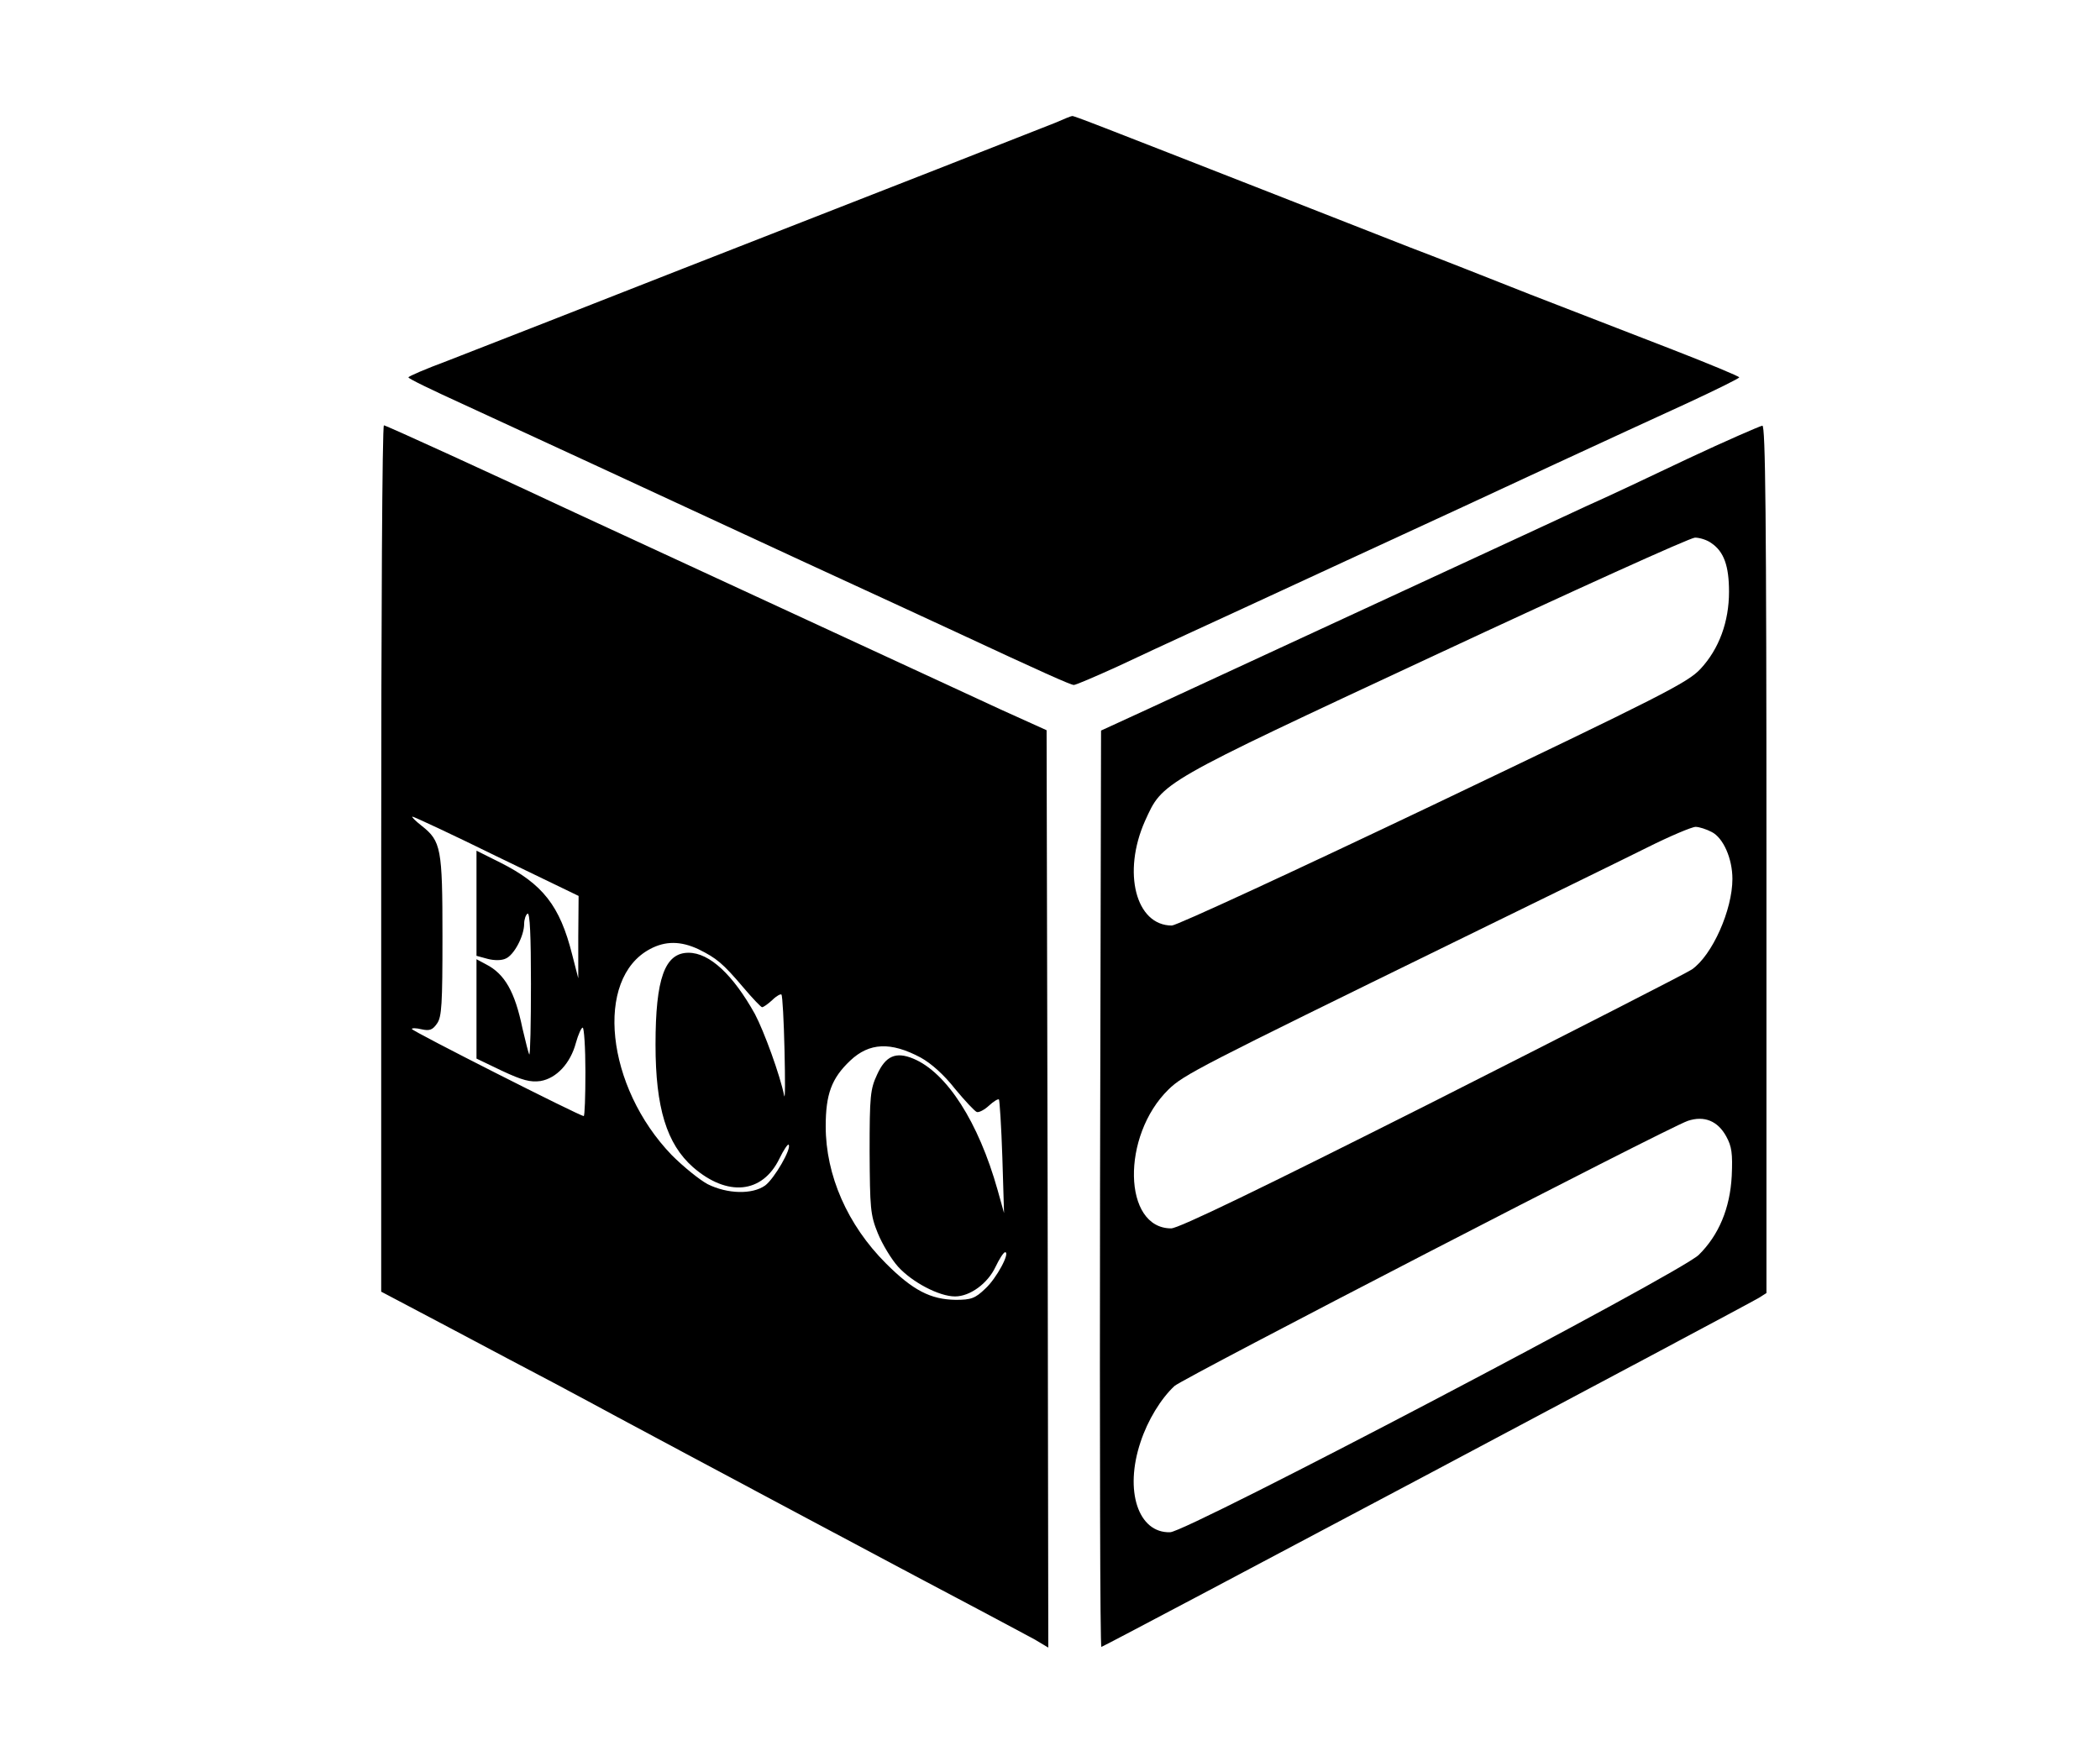 <?xml version="1.0" standalone="no"?>
<!DOCTYPE svg PUBLIC "-//W3C//DTD SVG 20010904//EN"
 "http://www.w3.org/TR/2001/REC-SVG-20010904/DTD/svg10.dtd">
<svg version="1.0" xmlns="http://www.w3.org/2000/svg"
 width="617pt" height="516pt" viewBox="0 0 617 516"
 preserveAspectRatio="xMidYMid meet">
<g transform="translate(0,516) scale(0.1,-0.1)"
fill="#000000" stroke="none">
<path d="M3100 4799 c-47 -19 -514 -202 -1095 -429 -115 -45 -293 -115 -395
-155 -102 -40 -236 -92 -297 -116 -62 -23 -113 -45 -113 -48 0 -4 73 -39 163
-80 89 -41 266 -123 392 -181 127 -59 397 -184 600 -278 204 -94 408 -188 455
-210 251 -117 336 -155 345 -155 6 0 64 25 130 55 66 31 156 73 200 93 44 20
256 118 470 217 215 99 494 228 620 287 127 59 299 138 382 176 84 39 153 73
153 76 0 3 -89 40 -197 82 -109 42 -297 115 -418 162 -121 48 -281 111 -355
139 -74 29 -247 97 -385 151 -549 215 -600 235 -605 234 -3 0 -25 -9 -50 -20z"/>
<path d="M1120 2637 l0 -1273 197 -104 c109 -58 247 -131 308 -163 60 -32 146
-78 190 -102 184 -99 949 -507 1060 -565 66 -35 139 -74 163 -87 l42 -25 -2
1348 -3 1348 -135 61 c-143 66 -1157 535 -1250 578 -239 112 -556 257 -562
257 -5 0 -8 -573 -8 -1273z m340 6 l240 -116 -1 -121 0 -121 -18 70 c-36 143
-86 207 -211 270 l-70 35 0 -155 0 -154 33 -9 c19 -5 41 -5 53 1 24 10 54 66
54 102 0 13 5 27 10 30 7 4 10 -67 10 -206 0 -117 -2 -210 -5 -208 -2 3 -11
38 -20 77 -22 107 -52 160 -107 188 l-28 15 0 -146 0 -146 75 -36 c60 -28 83
-34 113 -30 47 8 88 52 104 112 7 25 16 45 20 45 4 0 8 -58 8 -130 0 -71 -2
-130 -5 -130 -11 0 -505 250 -505 256 0 3 13 3 29 -1 23 -5 32 -2 45 17 14 19
16 58 16 256 0 259 -4 280 -61 325 -19 15 -31 27 -27 27 4 0 116 -52 248 -117z
m593 -273 c52 -26 70 -40 131 -112 27 -32 52 -58 55 -58 4 0 17 9 30 21 12 12
25 19 27 16 3 -3 7 -77 9 -164 2 -87 2 -147 -1 -133 -12 60 -59 189 -86 240
-64 115 -133 180 -195 180 -70 0 -97 -76 -97 -270 0 -186 33 -292 110 -360
101 -88 204 -78 254 25 12 25 25 44 27 41 10 -10 -42 -100 -69 -120 -38 -27
-111 -25 -169 4 -24 13 -71 51 -105 85 -194 201 -228 519 -64 606 45 24 90 24
143 -1z m652 -318 c31 -17 69 -51 101 -92 29 -35 58 -66 64 -68 6 -2 22 6 36
19 13 12 26 20 29 18 2 -3 7 -79 10 -170 l5 -164 -19 68 c-56 199 -149 345
-248 386 -51 21 -81 8 -106 -47 -20 -43 -22 -63 -22 -227 1 -165 2 -185 24
-239 13 -32 40 -77 60 -99 41 -45 120 -87 167 -87 44 0 96 38 119 87 11 23 23
42 28 43 16 0 -25 -77 -58 -107 -30 -29 -42 -33 -87 -33 -74 1 -126 28 -205
107 -113 113 -177 259 -177 403 0 94 17 141 72 193 56 53 119 56 207 9z"/>
<path d="M4959 3812 c-113 -54 -245 -116 -295 -138 -49 -23 -330 -153 -624
-289 -294 -136 -596 -276 -670 -310 l-135 -62 -3 -1347 c-1 -740 0 -1346 4
-1346 6 0 1896 1004 1932 1026 l22 14 0 1275 c0 1014 -3 1275 -12 1274 -7 -1
-106 -44 -219 -97z m69 -248 c37 -25 52 -67 52 -143 0 -88 -29 -168 -84 -227
-37 -40 -114 -79 -784 -399 -409 -195 -755 -355 -769 -355 -106 0 -146 156
-79 307 53 116 36 107 851 487 407 190 751 346 765 346 14 0 36 -7 48 -16z m1
-849 c34 -17 61 -78 61 -138 0 -91 -59 -224 -119 -266 -14 -10 -357 -185 -762
-390 -510 -257 -746 -371 -768 -371 -142 0 -147 272 -8 408 45 44 89 66 847
437 239 117 491 240 559 274 68 34 132 61 143 61 10 0 32 -7 47 -15z m43 -895
c16 -29 19 -50 16 -116 -5 -95 -38 -174 -97 -232 -54 -53 -1503 -814 -1553
-815 -94 -3 -135 122 -87 265 21 64 60 128 100 165 26 23 1449 759 1508 779
48 16 88 0 113 -46z"/>
</g>
</svg>

